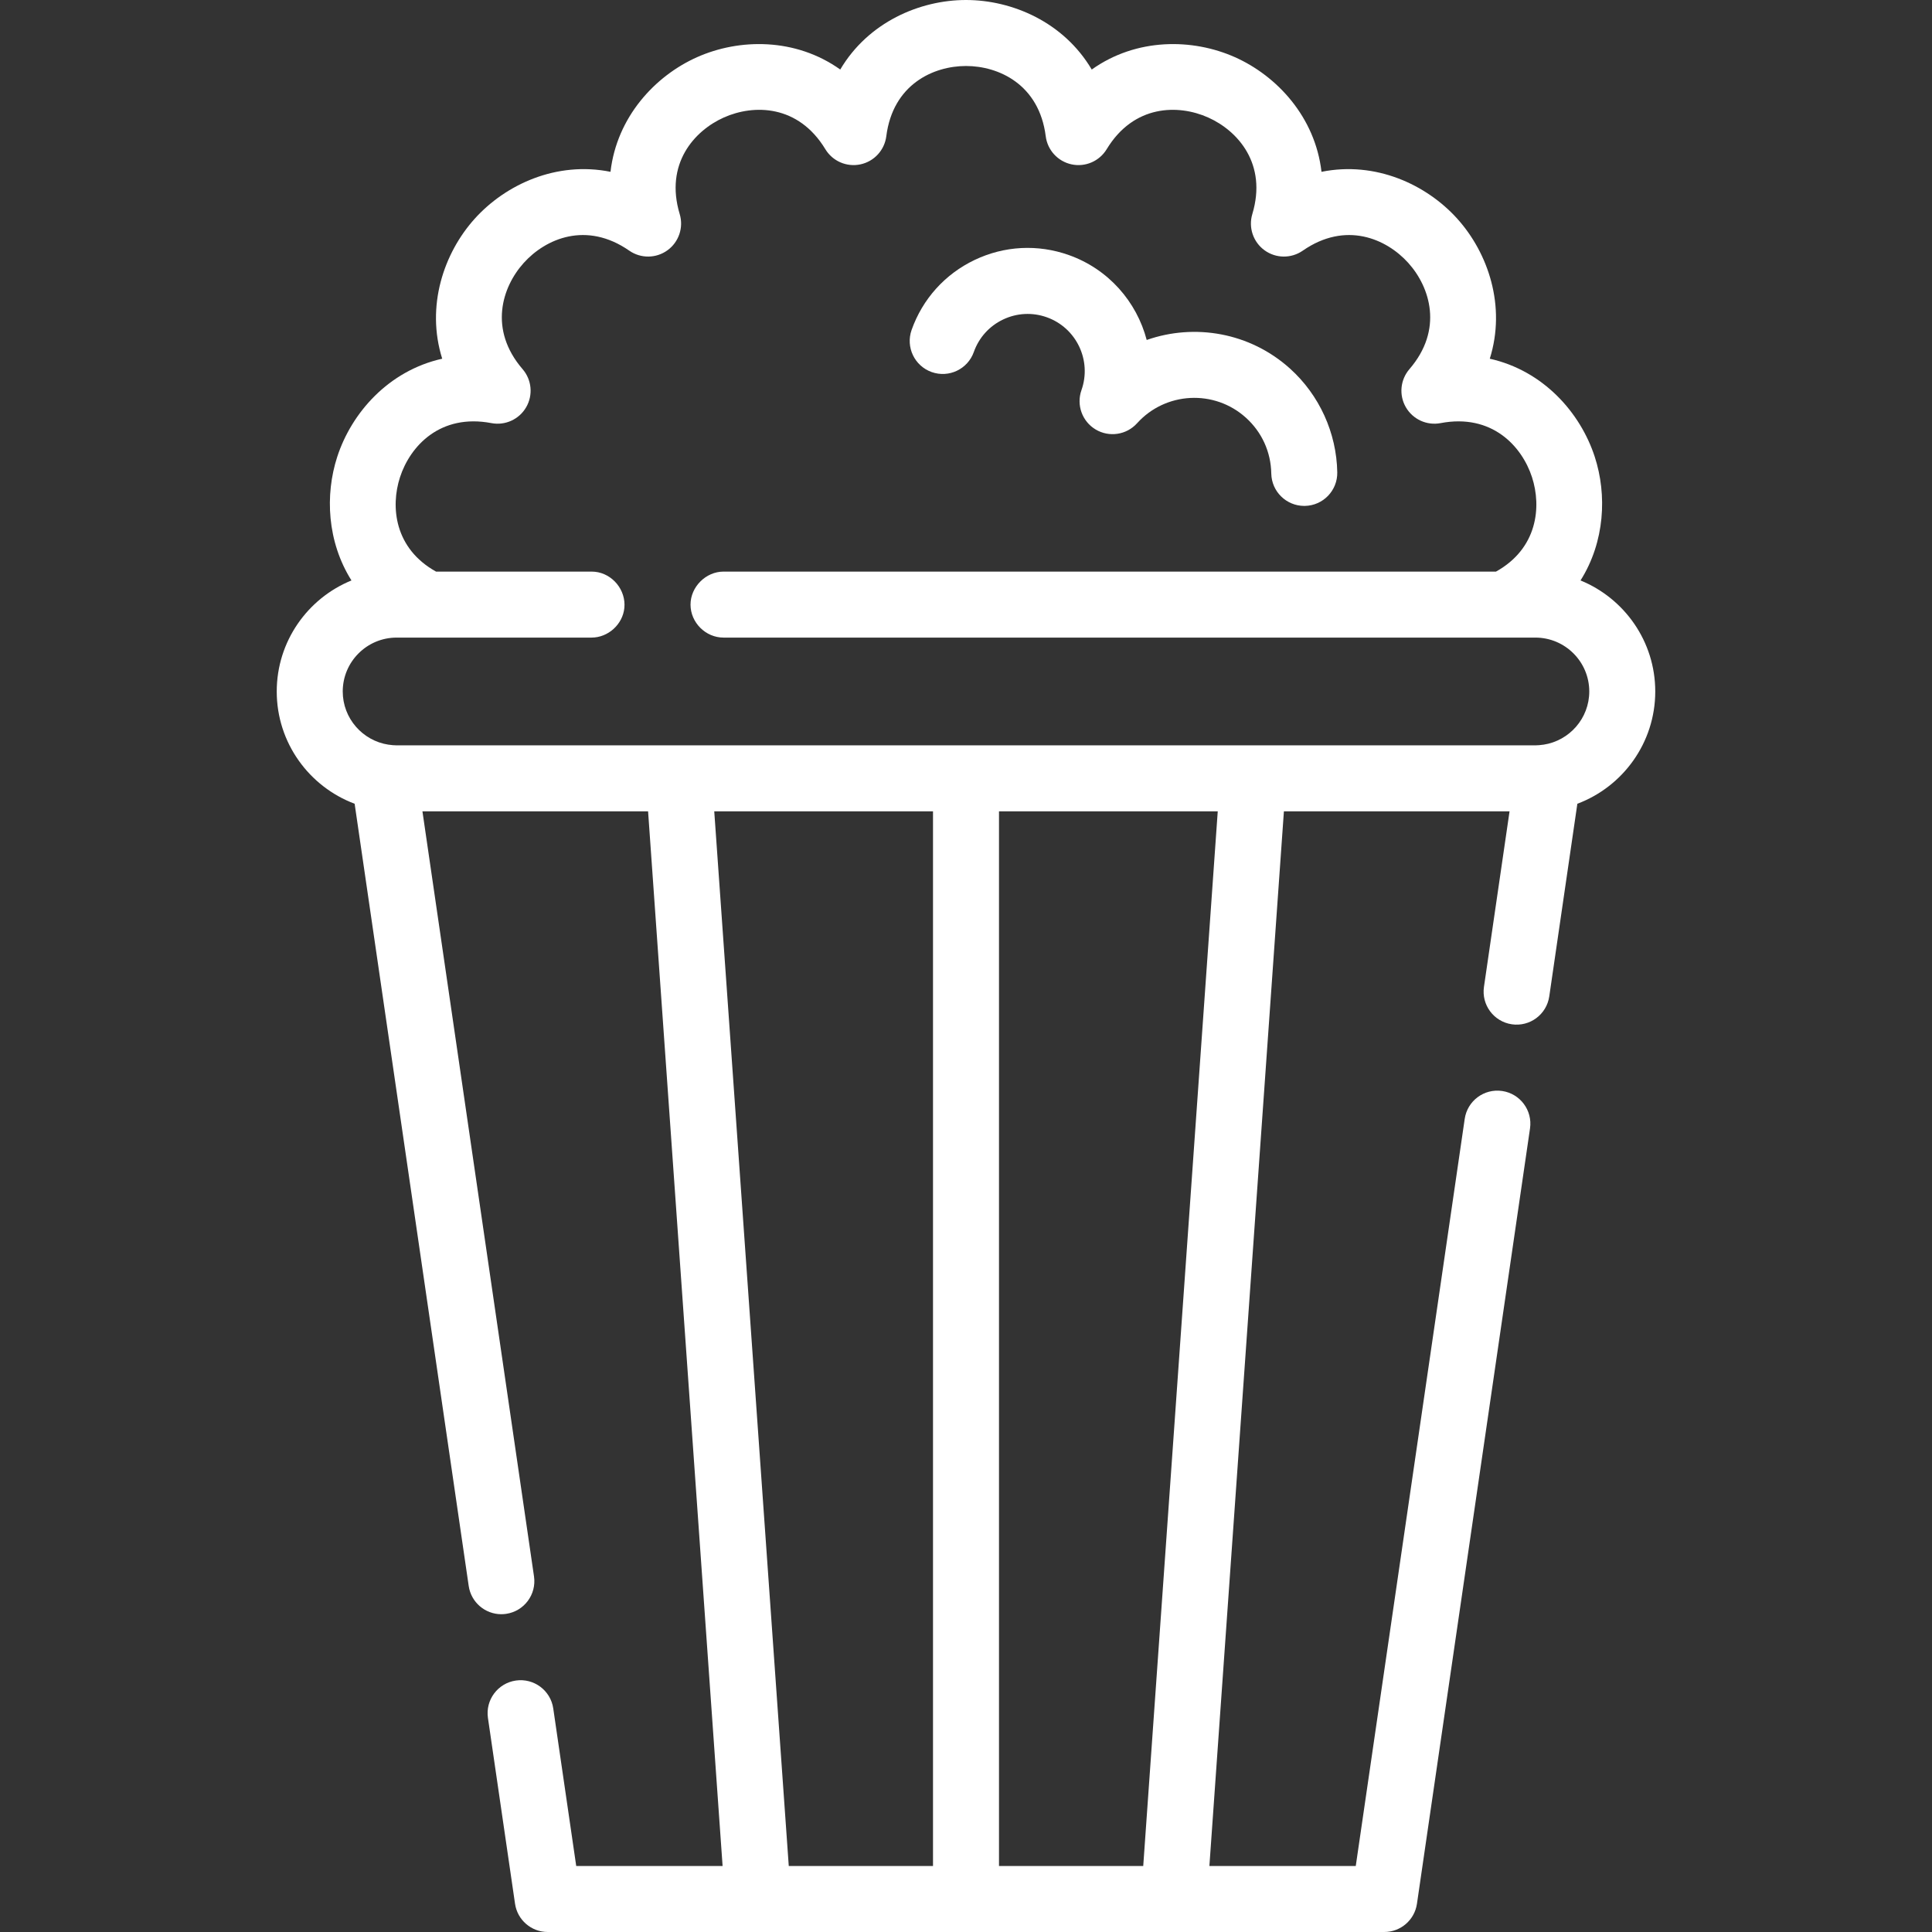 <svg fill="#ffffff" height="512px" width="512px" version="1.1" xmlns="http://www.w3.org/2000/svg" xmlns:xlink="http://www.w3.org/1999/xlink" 
	 viewBox="0 0 512 512" xml:space="preserve">
<rect x="0" y="0" width="512" height="512" fill="#333333" stroke="none"/>
<g>
	<g>
		<path d="M341.881,97.693c-10.656-9.612-25.318-12.042-37.993-7.596c-2.653-10.104-10.093-18.77-20.66-22.513
			c-8.211-2.909-17.067-2.447-24.934,1.302c-7.864,3.75-13.799,10.339-16.709,18.552c-1.609,4.552,0.774,9.55,5.326,11.163
			c4.551,1.614,9.549-0.77,11.163-5.321c1.35-3.81,4.103-6.866,7.751-8.605c3.649-1.74,7.757-1.954,11.565-0.605
			c7.864,2.787,11.995,11.452,9.209,19.318c-1.392,3.932,0.184,8.299,3.767,10.433c3.581,2.134,8.174,1.442,10.967-1.654
			c7.543-8.359,20.477-9.025,28.833-1.484c4.243,3.828,6.635,9.084,6.737,14.798c0.085,4.776,3.983,8.588,8.74,8.588
			c0.054,0,0.106,0,0.16-0.001c4.829-0.086,8.672-4.07,8.587-8.9C354.204,114.712,349.645,104.697,341.881,97.693z"/>
	</g>
</g>
<g>
	<g>
		<path d="M418.856,153.826c6.465-10.262,7.044-22.699,3.773-32.762c-3.78-11.633-13.573-22.819-27.82-26
			c4.369-13.929-0.422-28.004-8.607-37.093c-8.184-9.09-21.682-15.326-35.991-12.437c-1.674-14.502-11.777-25.411-22.951-30.386
			c-11.175-4.975-26.042-5.182-37.938,3.278C281.898,5.857,268.232,0,256.001,0c-12.23,0-25.897,5.858-33.325,18.424
			c-11.895-8.458-26.765-8.251-37.936-3.277c-11.175,4.975-21.278,15.884-22.952,30.386c-14.307-2.888-27.809,3.349-35.991,12.437
			c-8.185,9.089-12.976,23.164-8.607,37.093c-14.246,3.182-24.041,14.368-27.82,26c-3.269,10.063-2.692,22.501,3.773,32.762
			c-11.604,4.736-19.804,16.137-19.804,29.423c0,13.606,8.598,25.236,20.644,29.755l30.229,207.296
			c0.635,4.35,4.371,7.484,8.642,7.483c0.42,0,0.846-0.03,1.273-0.093c4.779-0.697,8.089-5.136,7.392-9.915l-29.567-202.755h59.798
			l19.747,279.493h-38.79l-6.089-41.758c-0.698-4.779-5.143-8.087-9.915-7.391c-4.779,0.697-8.089,5.136-7.392,9.914l7.18,49.241
			c0.627,4.298,4.312,7.483,8.654,7.483h55.721c0.002,0,0.004,0,0.006,0s0.006,0,0.008,0h110.238c0.002,0,0.006,0,0.008,0
			c0.002,0,0.003,0,0.006,0h55.721c4.342,0,8.026-3.185,8.654-7.483l29.964-205.478c0.697-4.779-2.613-9.218-7.392-9.915
			c-4.78-0.696-9.217,2.612-9.915,7.391l-28.873,197.996h-38.79l19.747-279.493h59.798l-6.782,46.518
			c-0.697,4.779,2.613,9.218,7.392,9.914c4.779,0.696,9.217-2.612,9.915-7.391l7.445-51.056
			c12.047-4.518,20.644-16.15,20.644-29.755C438.66,169.962,430.459,158.561,418.856,153.826z M247.256,494.511h-38.225
			l-19.747-279.493h57.971V494.511z M302.969,494.511h-38.225V215.018h57.971L302.969,494.511z M409.081,197.342
			c-0.043,0.006-0.086,0.005-0.129,0.01c-0.387,0.056-0.73,0.096-1.051,0.124c-0.335,0.025-0.668,0.051-1.009,0.051
			c0,0-150.89,0-150.895,0H105.109c-0.688,0-1.378-0.076-2.059-0.175c-0.043-0.006-0.086-0.005-0.129-0.01
			c-6.836-1.059-12.092-6.967-12.092-14.094c0.001-7.874,6.407-14.279,14.281-14.279h8.345h43.306c4.394,0,8.256-3.479,8.699-7.85
			c0.478-4.703-3.103-9.115-7.805-9.595c-0.294-0.029-0.592-0.045-0.894-0.045h-41.207c-11.011-6.12-12.103-17.149-9.548-25.011
			c2.676-8.234,10.631-16.926,24.232-14.338c3.648,0.695,7.348-0.996,9.208-4.218c1.86-3.221,1.478-7.266-0.95-10.083
			c-9.045-10.489-5.492-21.723,0.301-28.156c5.794-6.433,16.593-11.144,27.971-3.243c3.055,2.121,7.117,2.079,10.128-0.108
			c3.009-2.186,4.306-6.037,3.232-9.598c-3.997-13.262,3.818-22.079,11.728-25.599c7.906-3.521,19.692-3.429,26.871,8.415
			c1.927,3.18,5.654,4.794,9.296,4.02c3.638-0.773,6.388-3.764,6.857-7.454c1.741-13.74,12.468-18.616,21.124-18.616
			s19.383,4.875,21.126,18.616c0.468,3.69,3.219,6.68,6.858,7.454c3.642,0.774,7.368-0.841,9.296-4.02
			c7.178-11.845,18.961-11.935,26.868-8.414c7.909,3.521,15.724,12.338,11.728,25.599c-1.074,3.561,0.223,7.412,3.232,9.598
			c3.012,2.187,7.072,2.229,10.128,0.108c11.381-7.902,22.178-3.189,27.971,3.243c5.792,6.434,9.346,17.667,0.301,28.156
			c-2.429,2.817-2.81,6.862-0.95,10.083c1.86,3.221,5.556,4.913,9.208,4.218c13.596-2.59,21.556,6.105,24.232,14.338
			c2.553,7.861,1.463,18.891-9.548,25.011c0,0-204.547,0-204.712,0c-4.692,0-8.745,4.062-8.745,8.745
			c0,4.748,3.996,8.745,8.745,8.745h206.809h8.345c7.874,0,14.279,6.406,14.279,14.279
			C421.173,190.376,415.917,196.284,409.081,197.342z"/>
	</g>
</g>
</svg>